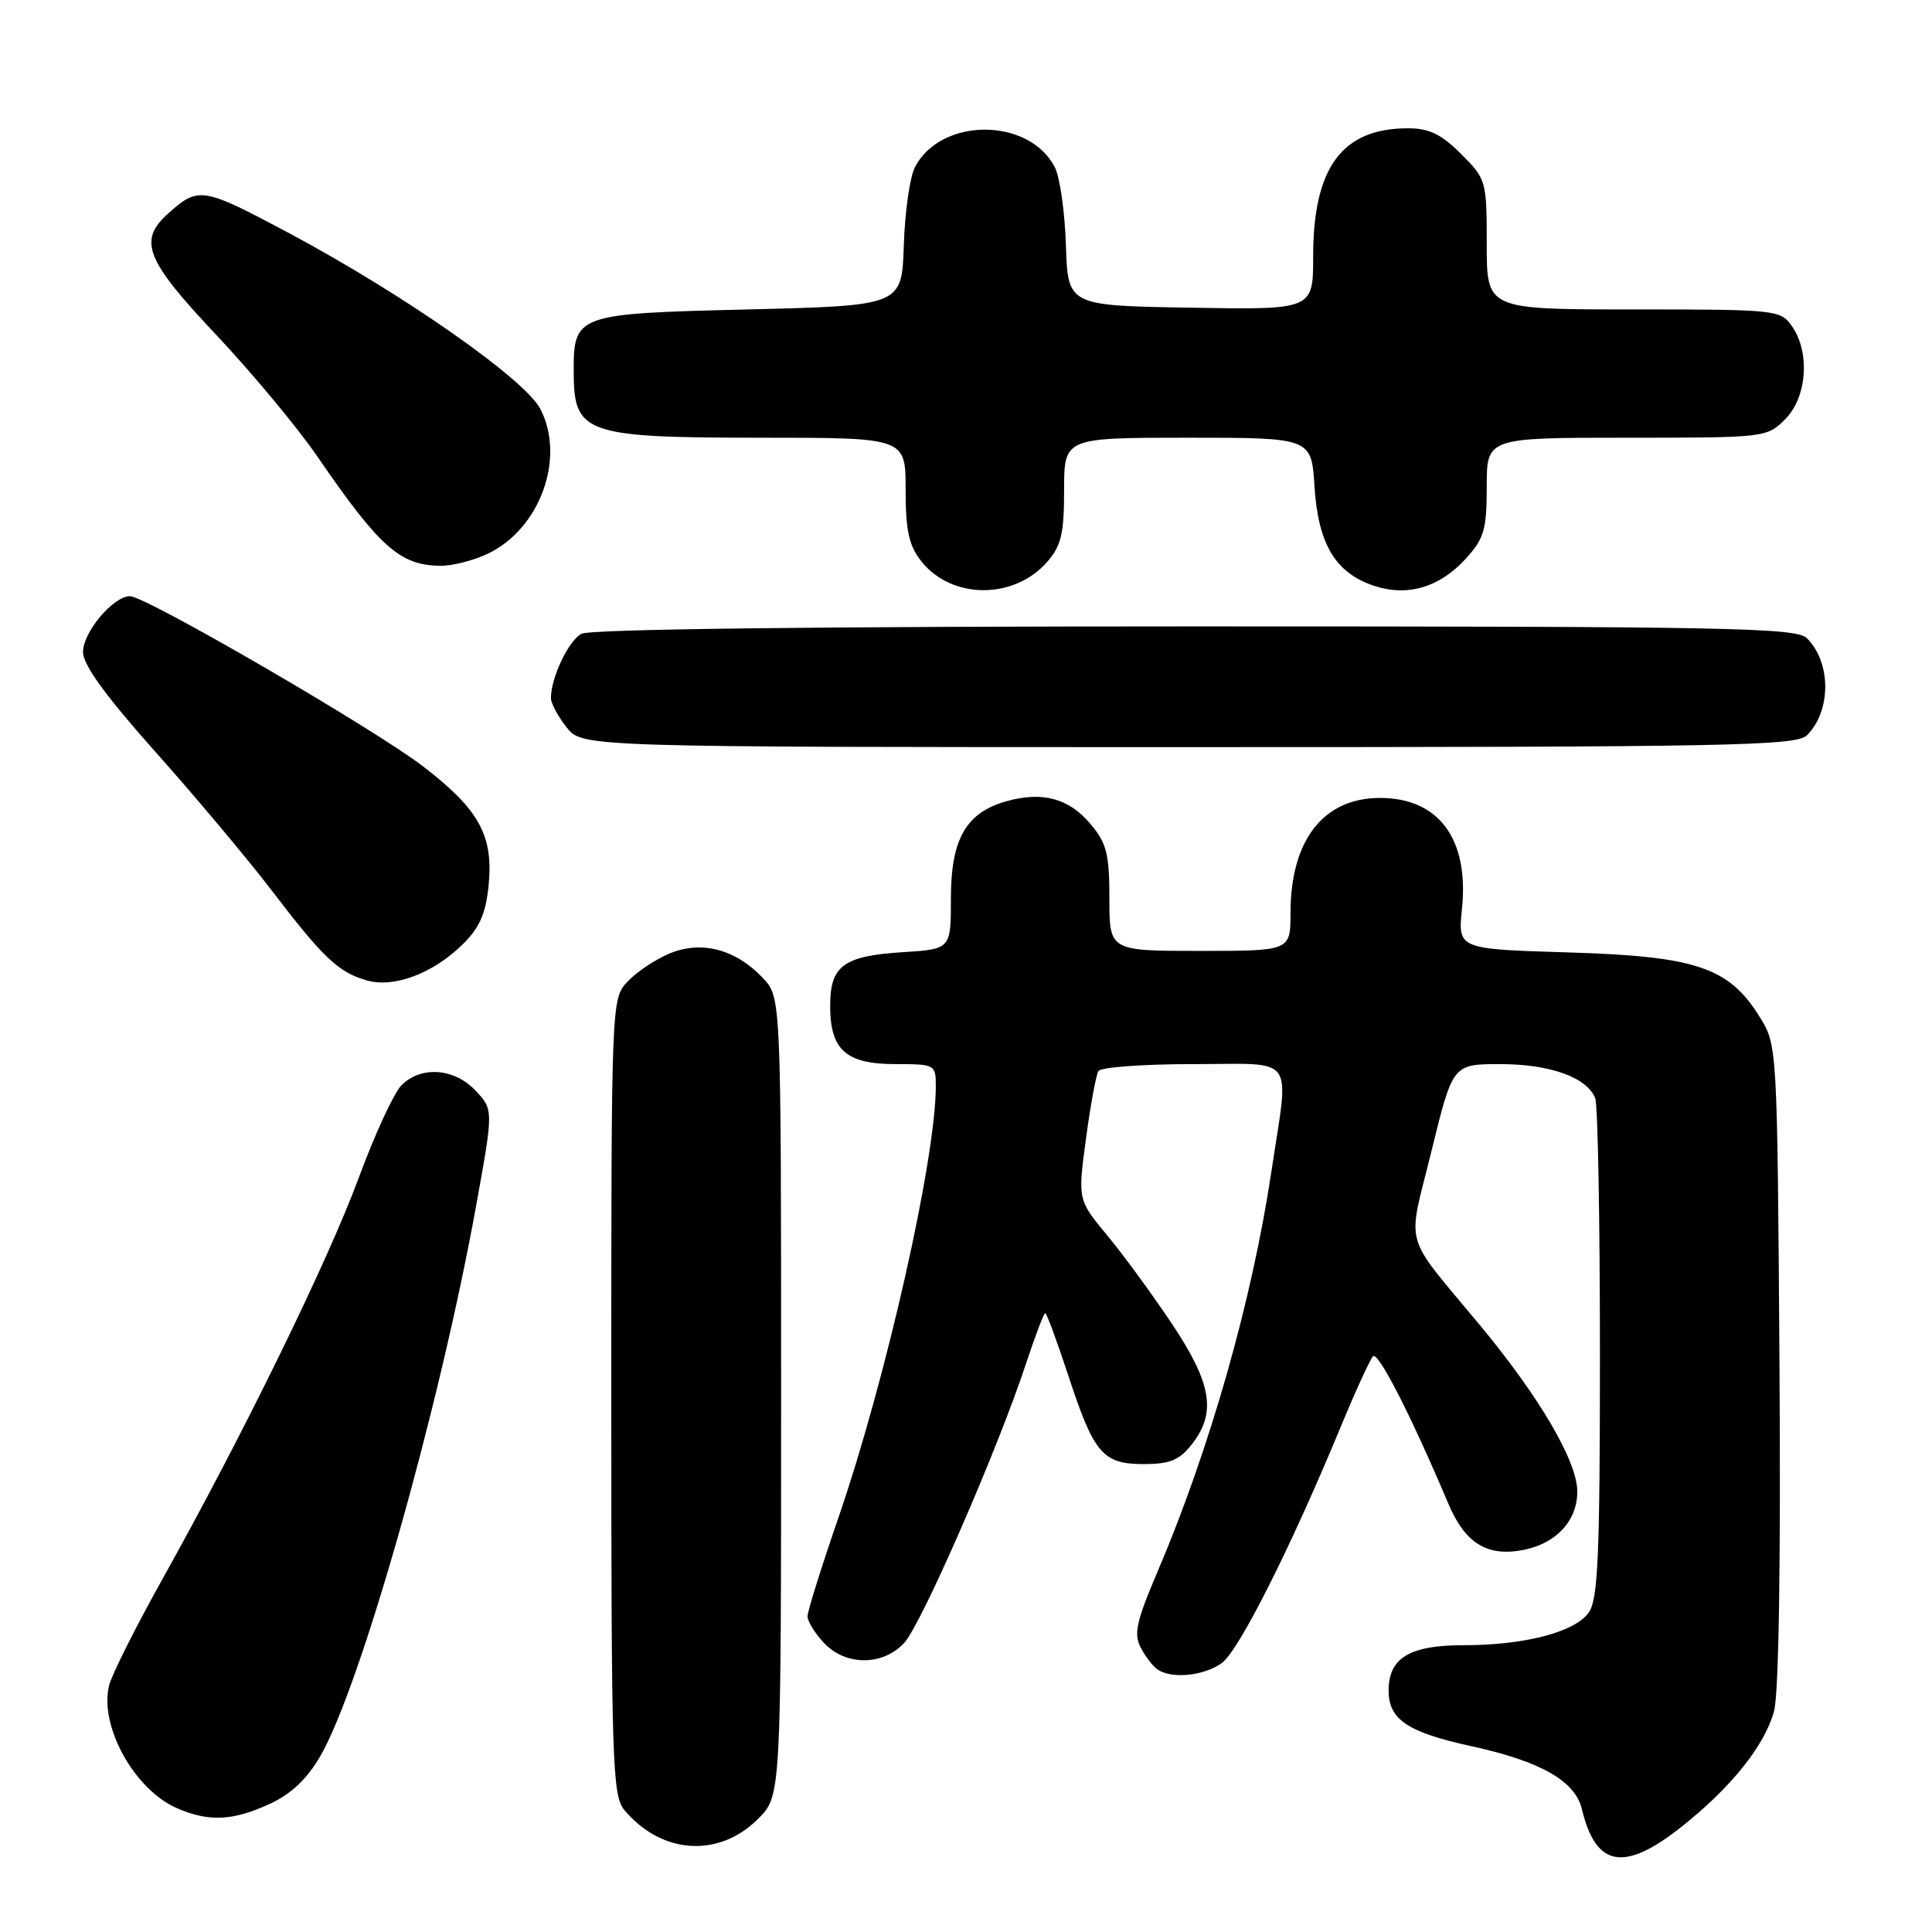 <?xml version="1.0" encoding="UTF-8" standalone="no"?>
<!DOCTYPE svg PUBLIC "-//W3C//DTD SVG 1.1//EN" "http://www.w3.org/Graphics/SVG/1.1/DTD/svg11.dtd" >
<svg xmlns="http://www.w3.org/2000/svg" xmlns:xlink="http://www.w3.org/1999/xlink" version="1.1" viewBox="0 0 256 256">
 <g >
 <path fill="currentColor"
d=" M 222.76 242.10 C 229.37 236.87 233.83 231.30 235.07 226.74 C 235.70 224.39 235.97 207.17 235.79 180.74 C 235.50 138.50 235.50 138.50 233.15 134.72 C 229.08 128.17 224.73 126.71 207.83 126.20 C 193.17 125.76 193.17 125.76 193.72 120.41 C 194.67 111.18 190.65 105.73 182.86 105.73 C 175.36 105.73 171.00 111.32 171.00 120.97 C 171.00 126.00 171.00 126.00 159.00 126.00 C 147.00 126.00 147.00 126.00 147.00 119.08 C 147.00 113.16 146.64 111.72 144.51 109.20 C 141.65 105.79 138.17 104.84 133.42 106.15 C 128.02 107.64 126.00 111.15 126.00 119.02 C 126.00 125.77 126.00 125.77 119.60 126.17 C 111.75 126.67 110.00 127.97 110.00 133.29 C 110.00 139.13 112.10 141.00 118.65 141.00 C 123.89 141.00 124.00 141.06 124.00 143.90 C 124.00 153.59 117.39 182.85 111.04 201.26 C 108.82 207.71 107.00 213.52 107.00 214.17 C 107.00 214.83 107.98 216.41 109.17 217.69 C 112.05 220.75 116.93 220.76 119.79 217.72 C 122.06 215.31 132.17 192.15 135.93 180.75 C 137.16 177.04 138.31 174.00 138.50 174.00 C 138.68 174.00 140.06 177.71 141.55 182.25 C 144.96 192.65 146.12 194.00 151.58 194.00 C 155.01 194.00 156.27 193.48 157.93 191.37 C 161.20 187.20 160.57 183.34 155.34 175.49 C 152.78 171.65 148.92 166.36 146.75 163.74 C 142.81 158.99 142.81 158.99 143.89 150.92 C 144.49 146.48 145.23 142.43 145.55 141.92 C 145.86 141.41 151.49 141.00 158.06 141.00 C 171.95 141.00 170.83 139.47 168.47 155.22 C 165.88 172.42 160.30 192.03 153.35 208.33 C 150.57 214.84 150.20 216.52 151.16 218.33 C 151.78 219.52 152.79 220.83 153.40 221.23 C 155.28 222.49 159.45 222.07 161.85 220.40 C 164.12 218.80 170.94 205.27 177.68 189.00 C 179.61 184.32 181.53 180.15 181.93 179.72 C 182.60 179.01 186.94 187.50 191.92 199.26 C 194.15 204.53 197.10 206.33 201.93 205.36 C 206.23 204.50 209.00 201.48 209.00 197.65 C 209.00 193.67 204.07 185.22 196.21 175.73 C 185.71 163.06 186.45 165.68 189.68 152.52 C 192.50 141.00 192.50 141.00 198.80 141.00 C 205.41 141.00 210.31 142.77 211.38 145.54 C 211.72 146.44 212.00 161.65 212.00 179.36 C 212.00 206.05 211.75 211.91 210.53 213.65 C 208.71 216.26 202.04 218.00 193.89 218.00 C 186.78 218.00 184.00 219.69 184.00 224.00 C 184.00 227.86 186.49 229.53 195.01 231.39 C 204.16 233.39 208.72 235.99 209.61 239.72 C 211.45 247.41 215.18 248.09 222.76 242.10 Z  M 100.45 241.01 C 103.50 237.96 103.50 237.96 103.50 185.06 C 103.50 132.16 103.50 132.16 101.10 129.61 C 97.51 125.78 92.95 124.58 88.73 126.34 C 86.83 127.13 84.32 128.81 83.14 130.08 C 81.01 132.37 81.00 132.60 81.00 185.08 C 81.00 233.81 81.13 237.94 82.75 239.86 C 87.68 245.72 95.25 246.21 100.45 241.01 Z  M 35.65 239.07 C 38.51 237.77 40.62 235.80 42.40 232.77 C 47.73 223.66 58.22 186.67 63.09 159.77 C 65.39 147.05 65.39 147.05 63.02 144.52 C 60.21 141.53 55.80 141.20 53.20 143.80 C 52.21 144.79 49.66 150.30 47.54 156.05 C 43.43 167.16 32.27 189.99 21.59 209.12 C 18.02 215.51 14.81 221.90 14.46 223.32 C 13.12 228.66 17.78 237.12 23.42 239.58 C 27.64 241.42 30.77 241.29 35.65 239.07 Z  M 61.39 125.05 C 63.57 122.89 64.39 120.98 64.75 117.26 C 65.38 110.70 63.48 107.26 56.10 101.58 C 49.63 96.60 19.33 79.00 17.22 79.00 C 15.01 79.00 11.00 83.76 11.00 86.39 C 11.00 88.10 13.96 92.18 20.64 99.68 C 25.95 105.63 32.86 113.88 36.01 118.00 C 42.85 126.96 44.87 128.86 48.64 129.92 C 52.25 130.94 57.47 128.95 61.39 125.05 Z  M 239.43 97.43 C 242.66 94.20 242.66 87.80 239.43 84.57 C 238.03 83.17 229.26 83.00 158.36 83.00 C 108.42 83.00 78.19 83.36 77.04 83.98 C 75.32 84.90 73.00 89.81 73.00 92.51 C 73.00 93.18 73.93 94.92 75.07 96.37 C 77.15 99.00 77.15 99.00 157.50 99.00 C 229.19 99.00 238.03 98.83 239.43 97.43 Z  M 138.75 74.46 C 140.62 72.32 141.00 70.72 141.00 64.94 C 141.00 58.00 141.00 58.00 157.38 58.00 C 173.77 58.00 173.77 58.00 174.18 64.49 C 174.66 72.09 176.96 75.93 182.06 77.62 C 186.51 79.10 190.78 77.83 194.25 74.00 C 196.66 71.35 197.00 70.16 197.00 64.48 C 197.00 58.00 197.00 58.00 215.55 58.00 C 233.90 58.00 234.12 57.98 236.55 55.55 C 239.44 52.65 239.88 46.70 237.44 43.22 C 235.93 41.06 235.40 41.00 216.44 41.00 C 197.00 41.00 197.00 41.00 197.00 32.40 C 197.00 23.95 196.94 23.74 193.60 20.40 C 190.98 17.78 189.37 17.00 186.55 17.00 C 177.83 17.00 174.00 22.19 174.00 33.99 C 174.00 41.05 174.00 41.05 157.75 40.77 C 141.50 40.50 141.50 40.50 141.24 32.50 C 141.10 28.10 140.44 23.45 139.77 22.16 C 136.35 15.52 124.65 15.52 121.23 22.16 C 120.56 23.45 119.90 28.10 119.76 32.50 C 119.50 40.50 119.50 40.50 99.17 41.00 C 76.19 41.56 75.99 41.64 76.02 49.44 C 76.05 57.47 77.59 58.00 100.93 58.00 C 120.00 58.00 120.00 58.00 120.00 64.87 C 120.00 70.29 120.43 72.28 122.06 74.35 C 126.06 79.44 134.35 79.49 138.75 74.46 Z  M 64.62 73.38 C 71.55 70.09 74.97 60.70 71.60 54.19 C 69.55 50.24 53.49 39.00 38.26 30.87 C 26.80 24.76 26.30 24.68 22.25 28.32 C 18.28 31.90 19.30 34.46 28.63 44.35 C 33.37 49.38 39.42 56.65 42.06 60.50 C 50.32 72.53 53.00 74.91 58.35 74.97 C 59.92 74.99 62.74 74.27 64.62 73.38 Z "/>
</g>
</svg>